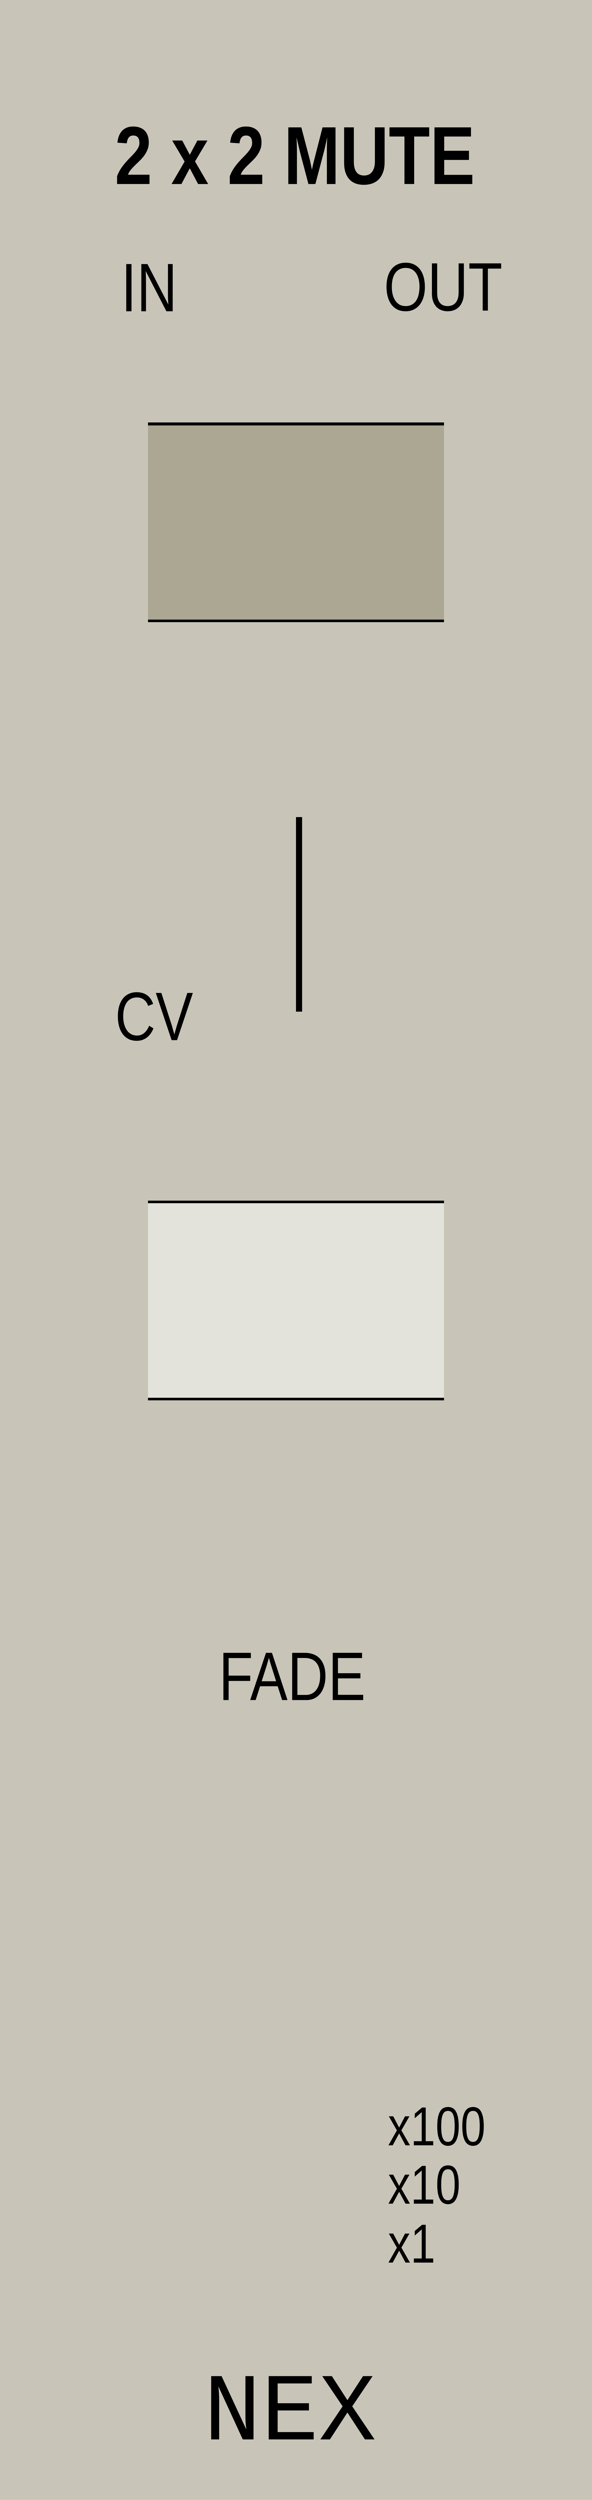 <?xml version="1.0" encoding="UTF-8" standalone="no"?>
<!-- Created with Inkscape (http://www.inkscape.org/) -->

<svg
   xmlns:osb="http://www.openswatchbook.org/uri/2009/osb"
   xmlns:dc="http://purl.org/dc/elements/1.1/"
   xmlns:cc="http://creativecommons.org/ns#"
   xmlns:rdf="http://www.w3.org/1999/02/22-rdf-syntax-ns#"
   xmlns:svg="http://www.w3.org/2000/svg"
   xmlns="http://www.w3.org/2000/svg"
   xmlns:sodipodi="http://sodipodi.sourceforge.net/DTD/sodipodi-0.dtd"
   xmlns:inkscape="http://www.inkscape.org/namespaces/inkscape"
   width="30.48mm"
   height="128.5mm"
   viewBox="0 0 30.48 128.5"
   version="1.1"
   id="svg8"
   inkscape:version="0.92.3 (2405546, 2018-03-11)"
   sodipodi:docname="2x2Mute.svg">
  <defs
     id="defs2">
    <linearGradient
       id="linearGradient4544"
       osb:paint="gradient">
      <stop
         style="stop-color:#f4eed7;stop-opacity:1;"
         offset="0"
         id="stop4540" />
      <stop
         style="stop-color:#f4eed7;stop-opacity:0;"
         offset="1"
         id="stop4542" />
    </linearGradient>
  </defs>
  <sodipodi:namedview
     id="base"
     pagecolor="#fff6d5"
     bordercolor="#666666"
     borderopacity="1.0"
     inkscape:pageopacity="0"
     inkscape:pageshadow="2"
     inkscape:zoom="1.5957361"
     inkscape:cx="57.599999"
     inkscape:cy="242.83459"
     inkscape:document-units="mm"
     inkscape:current-layer="layer1"
     showgrid="false"
     showguides="true"
     inkscape:guide-bbox="true"
     inkscape:window-width="1920"
     inkscape:window-height="1007"
     inkscape:window-x="0"
     inkscape:window-y="35"
     inkscape:window-maximized="1"
     inkscape:pagecheckerboard="true">
    <inkscape:grid
       type="xygrid"
       id="grid14" />
    <sodipodi:guide
       position="15.24,133.581"
       orientation="1,0"
       id="guide3719"
       inkscape:locked="false"
       inkscape:label=""
       inkscape:color="rgb(0,0,255)" />
    <sodipodi:guide
       position="22.86,132.459"
       orientation="1,0"
       id="guide877"
       inkscape:locked="false"
       inkscape:label=""
       inkscape:color="rgb(0,0,255)" />
    <sodipodi:guide
       position="7.62,106.632"
       orientation="1,0"
       id="guide940"
       inkscape:locked="false"
       inkscape:label=""
       inkscape:color="rgb(0,0,255)" />
  </sodipodi:namedview>
  <g
     inkscape:label="Calque 1"
     inkscape:groupmode="layer"
     id="layer1"
     transform="translate(0,-168.5)">
    <rect
       style="fill:#c8c4b7;fill-opacity:1;stroke-width:0.229"
       id="rect838"
       width="30.48"
       height="128.5"
       x="0"
       y="168.5" />
    <g
       aria-label="NEX"
       style="font-style:normal;font-weight:normal;font-size:10.583px;line-height:1.25;font-family:sans-serif;letter-spacing:0px;word-spacing:0px;fill:#000000;fill-opacity:1;stroke:none;stroke-width:0.265"
       id="text3723"
       transform="translate(-5.6,1.2)">
      <path
         d="m 18.099,292.689 -1.254,-2.725 q 0.01,0.104 0.019,0.212 0.007,0.092 0.012,0.2 0.007,0.106 0.007,0.2 v 2.113 h -0.41 v -3.253 h 0.535 l 1.273,2.744 q -0.012,-0.097 -0.022,-0.207 -0.01,-0.094 -0.017,-0.212 -0.005,-0.118 -0.005,-0.241 v -2.084 h 0.415 v 3.253 z"
         style="font-style:normal;font-variant:normal;font-weight:normal;font-stretch:normal;font-size:4.939px;font-family:'Liberation Mono';-inkscape-font-specification:'Liberation Mono';stroke-width:0.265"
         id="path861"
         inkscape:connector-curvature="0" />
      <path
         d="m 19.435,292.689 v -3.253 h 2.216 v 0.376 h -1.756 v 1.018 h 1.611 v 0.371 h -1.611 v 1.112 h 1.854 v 0.376 z"
         style="font-style:normal;font-variant:normal;font-weight:normal;font-stretch:normal;font-size:4.939px;font-family:'Liberation Mono';-inkscape-font-specification:'Liberation Mono';stroke-width:0.265"
         id="path863"
         inkscape:connector-curvature="0" />
      <path
         d="m 23.487,290.673 0.803,-1.237 h 0.494 l -1.049,1.553 1.148,1.7 h -0.494 l -0.902,-1.382 -0.9,1.382 H 22.093 l 1.148,-1.7 -1.049,-1.553 h 0.494 z"
         style="font-style:normal;font-variant:normal;font-weight:normal;font-stretch:normal;font-size:4.939px;font-family:'Liberation Mono';-inkscape-font-specification:'Liberation Mono';stroke-width:0.265"
         id="path865"
         inkscape:connector-curvature="0" />
    </g>
    <g
       aria-label="IN"
       style="font-style:normal;font-weight:normal;font-size:10.583px;line-height:1.25;font-family:sans-serif;letter-spacing:0px;word-spacing:0px;fill:#000000;fill-opacity:1;stroke:none;stroke-width:0.265"
       id="text899"
       transform="translate(-1.5,-2.5)">
      <path
         d="m 8,187 v -2.427 h 0.27 V 187 Z"
         style="font-style:normal;font-variant:normal;font-weight:normal;font-stretch:normal;font-size:3.528px;font-family:'Liberation Sans Narrow';-inkscape-font-specification:'Liberation Sans Narrow';stroke-width:0.265"
         id="path926"
         inkscape:connector-curvature="0" />
      <path
         d="m 10.067,187 -1.065,-2.067 q 0,0 0.007,0.167 0.003,0.071 0.005,0.15 0.002,0.077 0.002,0.138 V 187 H 8.777 v -2.427 h 0.314 l 1.075,2.081 q -0.003,-0.084 -0.009,-0.169 -0.003,-0.072 -0.007,-0.157 -0.002,-0.086 -0.002,-0.164 v -1.592 h 0.243 V 187 Z"
         style="font-style:normal;font-variant:normal;font-weight:normal;font-stretch:normal;font-size:3.528px;font-family:'Liberation Sans Narrow';-inkscape-font-specification:'Liberation Sans Narrow';stroke-width:0.265"
         id="path928"
         inkscape:connector-curvature="0" />
    </g>
    <g
       aria-label="OUT"
       style="font-style:normal;font-weight:normal;font-size:10.583px;line-height:1.25;font-family:sans-serif;letter-spacing:0px;word-spacing:0px;fill:#000000;fill-opacity:1;stroke:none;stroke-width:0.265"
       id="text899-1"
       transform="translate(-8.1,-2.5)">
      <path
         d="m 29.976,185.741 q 0,0.284 -0.067,0.517 -0.067,0.233 -0.195,0.398 -0.127,0.165 -0.312,0.255 Q 29.22,187 28.985,187 q -0.246,0 -0.431,-0.093 -0.184,-0.095 -0.308,-0.262 -0.122,-0.169 -0.184,-0.4 Q 28,186.015 28,185.741 q 0,-0.284 0.064,-0.513 0.065,-0.229 0.191,-0.389 0.126,-0.162 0.31,-0.248 0.184,-0.088 0.424,-0.088 0.238,0 0.422,0.088 0.184,0.088 0.308,0.25 0.126,0.162 0.191,0.391 0.065,0.229 0.065,0.51 z m -0.276,0 q 0,-0.219 -0.047,-0.398 -0.047,-0.179 -0.136,-0.307 -0.09,-0.127 -0.222,-0.196 -0.133,-0.069 -0.307,-0.069 -0.177,0 -0.312,0.069 -0.134,0.069 -0.226,0.196 -0.09,0.127 -0.134,0.307 -0.043,0.179 -0.043,0.398 0,0.219 0.045,0.401 0.047,0.181 0.136,0.314 0.09,0.131 0.222,0.205 0.134,0.072 0.308,0.072 0.186,0 0.32,-0.074 0.136,-0.074 0.222,-0.205 0.088,-0.133 0.129,-0.315 0.043,-0.183 0.043,-0.398 z"
         style="font-style:normal;font-variant:normal;font-weight:normal;font-stretch:normal;font-size:3.528px;font-family:'Liberation Sans Narrow';-inkscape-font-specification:'Liberation Sans Narrow';stroke-width:0.265"
         id="path919"
         inkscape:connector-curvature="0" />
      <path
         d="m 31.147,187 q -0.164,0 -0.31,-0.053 -0.146,-0.053 -0.258,-0.165 -0.11,-0.114 -0.176,-0.286 -0.065,-0.174 -0.065,-0.412 v -1.545 h 0.27 v 1.518 q 0,0.184 0.04,0.314 0.041,0.127 0.112,0.208 0.072,0.081 0.171,0.119 0.098,0.036 0.215,0.036 0.115,0 0.219,-0.038 0.103,-0.038 0.181,-0.121 0.078,-0.083 0.122,-0.215 0.045,-0.134 0.045,-0.326 v -1.495 h 0.269 v 1.514 q 0,0.243 -0.067,0.422 -0.065,0.177 -0.179,0.295 -0.112,0.117 -0.264,0.174 Q 31.319,187 31.147,187 Z"
         style="font-style:normal;font-variant:normal;font-weight:normal;font-stretch:normal;font-size:3.528px;font-family:'Liberation Sans Narrow';-inkscape-font-specification:'Liberation Sans Narrow';stroke-width:0.265"
         id="path921"
         inkscape:connector-curvature="0" />
      <path
         d="m 33.219,184.807 v 2.158 h -0.267 v -2.158 h -0.684 v -0.269 h 1.635 v 0.269 z"
         style="font-style:normal;font-variant:normal;font-weight:normal;font-stretch:normal;font-size:3.528px;font-family:'Liberation Sans Narrow';-inkscape-font-specification:'Liberation Sans Narrow';stroke-width:0.265"
         id="path923"
         inkscape:connector-curvature="0" />
    </g>
    <g
       aria-label="FADE IN"
       style="font-style:normal;font-weight:normal;font-size:10.583px;line-height:1.25;font-family:sans-serif;letter-spacing:0px;word-spacing:0px;fill:#000000;fill-opacity:1;stroke:none;stroke-width:0.265"
       id="text874"
       transform="translate(2.198,32.224)">
      <path
         d="m 9.573,221.503 v 0.903 h 1.111 v 0.272 H 9.573 v 0.984 H 9.304 v -2.427 h 1.414 v 0.269 z"
         style="font-style:normal;font-variant:normal;font-weight:normal;font-stretch:normal;font-size:3.528px;font-family:'Liberation Sans Narrow';-inkscape-font-specification:'Liberation Sans Narrow';stroke-width:0.265"
         id="path876"
         inkscape:connector-curvature="0" />
      <path
         d="m 12.327,223.661 -0.227,-0.71 h -0.908 l -0.227,0.71 h -0.281 l 0.813,-2.427 h 0.307 l 0.799,2.427 z m -0.563,-1.767 q -0.022,-0.069 -0.043,-0.14 l -0.036,-0.129 -0.028,-0.097 q -0.01,-0.038 -0.01,-0.046 -0.003,0.009 -0.014,0.048 -0.009,0.04 -0.024,0.098 l -0.038,0.129 -0.041,0.14 -0.255,0.798 h 0.744 z"
         style="font-style:normal;font-variant:normal;font-weight:normal;font-stretch:normal;font-size:3.528px;font-family:'Liberation Sans Narrow';-inkscape-font-specification:'Liberation Sans Narrow';stroke-width:0.265"
         id="path878"
         inkscape:connector-curvature="0" />
      <path
         d="m 14.558,222.423 q 0,0.303 -0.076,0.536 -0.074,0.231 -0.205,0.388 -0.129,0.155 -0.307,0.236 -0.177,0.079 -0.381,0.079 h -0.744 v -2.427 h 0.658 q 0.231,0 0.424,0.071 0.193,0.069 0.332,0.215 0.141,0.145 0.219,0.369 0.079,0.224 0.079,0.534 z m -0.272,0 q 0,-0.246 -0.059,-0.42 -0.057,-0.176 -0.162,-0.288 -0.103,-0.112 -0.25,-0.164 -0.145,-0.053 -0.319,-0.053 h -0.382 v 1.9 h 0.444 q 0.157,0 0.289,-0.062 0.133,-0.062 0.229,-0.184 0.098,-0.122 0.153,-0.305 0.055,-0.183 0.055,-0.424 z"
         style="font-style:normal;font-variant:normal;font-weight:normal;font-stretch:normal;font-size:3.528px;font-family:'Liberation Sans Narrow';-inkscape-font-specification:'Liberation Sans Narrow';stroke-width:0.265"
         id="path880"
         inkscape:connector-curvature="0" />
      <path
         d="m 14.933,223.661 v -2.427 h 1.509 v 0.269 h -1.24 v 0.779 h 1.156 v 0.265 h -1.156 v 0.846 h 1.299 v 0.269 z"
         style="font-style:normal;font-variant:normal;font-weight:normal;font-stretch:normal;font-size:3.528px;font-family:'Liberation Sans Narrow';-inkscape-font-specification:'Liberation Sans Narrow';stroke-width:0.265"
         id="path882"
         inkscape:connector-curvature="0" />
    </g>
    <path
       style="fill:none;stroke:#000000;stroke-width:0.265px;stroke-linecap:butt;stroke-linejoin:miter;stroke-opacity:1"
       d="M 7.62,190.347 H 22.86"
       id="path899"
       inkscape:connector-curvature="0" />
    <path
       style="fill:none;stroke:#000000;stroke-width:0.265px;stroke-linecap:butt;stroke-linejoin:miter;stroke-opacity:1"
       d="M 7.62,200.347 H 22.86"
       id="path899-3"
       inkscape:connector-curvature="0" />
    <g
       aria-label="x100"
       style="font-style:normal;font-weight:normal;font-size:10.583px;line-height:1.25;font-family:sans-serif;letter-spacing:0px;word-spacing:0px;fill:#000000;fill-opacity:1;stroke:none;stroke-width:0.265"
       id="text860-3"
       transform="translate(-0.5,15.8)">
      <path
         d="m 21.379,262.972 -0.329,-0.612 -0.331,0.612 h -0.219 l 0.435,-0.766 -0.415,-0.725 h 0.225 l 0.305,0.58 0.303,-0.58 h 0.227 l -0.415,0.722 0.441,0.769 z"
         style="font-style:normal;font-variant:normal;font-weight:normal;font-stretch:normal;font-size:2.822px;font-family:'Liberation Sans Narrow';-inkscape-font-specification:'Liberation Sans Narrow';stroke-width:0.265"
         id="path900-6"
         inkscape:connector-curvature="0" />
      <path
         d="m 21.808,262.972 v -0.211 h 0.405 v -1.494 l -0.358,0.313 v -0.234 l 0.376,-0.316 h 0.187 v 1.731 h 0.387 v 0.211 z"
         style="font-style:normal;font-variant:normal;font-weight:normal;font-stretch:normal;font-size:2.822px;font-family:'Liberation Sans Narrow';-inkscape-font-specification:'Liberation Sans Narrow';stroke-width:0.265"
         id="path902-7"
         inkscape:connector-curvature="0" />
      <path
         d="m 24.117,262.001 q 0,0.28 -0.044,0.471 -0.043,0.19 -0.119,0.309 -0.074,0.117 -0.176,0.168 -0.101,0.051 -0.216,0.051 -0.116,0 -0.216,-0.051 -0.101,-0.051 -0.175,-0.168 -0.074,-0.117 -0.117,-0.307 -0.041,-0.192 -0.041,-0.473 0,-0.294 0.041,-0.485 0.043,-0.193 0.117,-0.307 0.074,-0.114 0.176,-0.16 0.102,-0.047 0.222,-0.047 0.114,0 0.214,0.047 0.101,0.045 0.175,0.16 0.074,0.114 0.117,0.307 0.043,0.192 0.043,0.485 z m -0.207,0 q 0,-0.232 -0.022,-0.384 -0.022,-0.154 -0.066,-0.245 -0.044,-0.092 -0.109,-0.13 -0.063,-0.039 -0.145,-0.039 -0.085,0 -0.152,0.039 -0.066,0.039 -0.11,0.131 -0.044,0.091 -0.068,0.245 -0.022,0.153 -0.022,0.383 0,0.223 0.022,0.376 0.023,0.153 0.068,0.247 0.045,0.092 0.11,0.134 0.065,0.04 0.147,0.04 0.08,0 0.143,-0.04 0.065,-0.041 0.109,-0.134 0.045,-0.094 0.069,-0.247 0.025,-0.153 0.025,-0.376 z"
         style="font-style:normal;font-variant:normal;font-weight:normal;font-stretch:normal;font-size:2.822px;font-family:'Liberation Sans Narrow';-inkscape-font-specification:'Liberation Sans Narrow';stroke-width:0.265"
         id="path904-5"
         inkscape:connector-curvature="0" />
      <path
         d="m 25.407,262.001 q 0,0.28 -0.044,0.471 -0.043,0.19 -0.119,0.309 -0.074,0.117 -0.176,0.168 -0.101,0.051 -0.216,0.051 -0.116,0 -0.216,-0.051 -0.101,-0.051 -0.175,-0.168 -0.074,-0.117 -0.117,-0.307 -0.041,-0.192 -0.041,-0.473 0,-0.294 0.041,-0.485 0.043,-0.193 0.117,-0.307 0.074,-0.114 0.176,-0.16 0.102,-0.047 0.222,-0.047 0.114,0 0.214,0.047 0.101,0.045 0.175,0.16 0.074,0.114 0.117,0.307 0.043,0.192 0.043,0.485 z m -0.207,0 q 0,-0.232 -0.022,-0.384 -0.022,-0.154 -0.066,-0.245 -0.044,-0.092 -0.109,-0.13 -0.063,-0.039 -0.145,-0.039 -0.085,0 -0.152,0.039 -0.066,0.039 -0.11,0.131 -0.044,0.091 -0.068,0.245 -0.022,0.153 -0.022,0.383 0,0.223 0.022,0.376 0.023,0.153 0.068,0.247 0.045,0.092 0.11,0.134 0.065,0.04 0.147,0.04 0.08,0 0.143,-0.04 0.065,-0.041 0.109,-0.134 0.045,-0.094 0.069,-0.247 0.025,-0.153 0.025,-0.376 z"
         style="font-style:normal;font-variant:normal;font-weight:normal;font-stretch:normal;font-size:2.822px;font-family:'Liberation Sans Narrow';-inkscape-font-specification:'Liberation Sans Narrow';stroke-width:0.265"
         id="path906-3"
         inkscape:connector-curvature="0" />
    </g>
    <g
       aria-label="x1"
       style="font-style:normal;font-weight:normal;font-size:10.583px;line-height:1.25;font-family:sans-serif;letter-spacing:0px;word-spacing:0px;fill:#000000;fill-opacity:1;stroke:none;stroke-width:0.265"
       id="text860-8-5"
       transform="translate(-0.5,16.8)">
      <path
         d="M 21.379,268 21.05,267.388 20.719,268 h -0.219 l 0.435,-0.766 -0.415,-0.725 h 0.225 l 0.305,0.58 0.303,-0.58 h 0.227 L 21.166,267.231 21.607,268 Z"
         style="font-style:normal;font-variant:normal;font-weight:normal;font-stretch:normal;font-size:2.822px;font-family:'Liberation Sans Narrow';-inkscape-font-specification:'Liberation Sans Narrow';stroke-width:0.265"
         id="path888-6"
         inkscape:connector-curvature="0" />
      <path
         d="m 21.808,268 v -0.211 h 0.405 v -1.494 l -0.358,0.313 v -0.234 l 0.376,-0.316 h 0.187 v 1.731 h 0.387 V 268 Z"
         style="font-style:normal;font-variant:normal;font-weight:normal;font-stretch:normal;font-size:2.822px;font-family:'Liberation Sans Narrow';-inkscape-font-specification:'Liberation Sans Narrow';stroke-width:0.265"
         id="path890-2"
         inkscape:connector-curvature="0" />
    </g>
    <g
       aria-label="x10"
       style="font-style:normal;font-weight:normal;font-size:10.583px;line-height:1.25;font-family:sans-serif;letter-spacing:0px;word-spacing:0px;fill:#000000;fill-opacity:1;stroke:none;stroke-width:0.265"
       id="text860-5-9"
       transform="translate(-0.5,16.3)">
      <path
         d="m 21.379,265.472 -0.329,-0.612 -0.331,0.612 h -0.219 l 0.435,-0.766 -0.415,-0.725 h 0.225 l 0.305,0.58 0.303,-0.58 h 0.227 l -0.415,0.722 0.441,0.769 z"
         style="font-style:normal;font-variant:normal;font-weight:normal;font-stretch:normal;font-size:2.822px;font-family:'Liberation Sans Narrow';-inkscape-font-specification:'Liberation Sans Narrow';stroke-width:0.265"
         id="path893-1"
         inkscape:connector-curvature="0" />
      <path
         d="m 21.808,265.472 v -0.211 h 0.405 v -1.494 l -0.358,0.313 v -0.234 l 0.376,-0.316 h 0.187 v 1.731 h 0.387 v 0.211 z"
         style="font-style:normal;font-variant:normal;font-weight:normal;font-stretch:normal;font-size:2.822px;font-family:'Liberation Sans Narrow';-inkscape-font-specification:'Liberation Sans Narrow';stroke-width:0.265"
         id="path895-2"
         inkscape:connector-curvature="0" />
      <path
         d="m 24.117,264.501 q 0,0.28 -0.044,0.471 -0.043,0.19 -0.119,0.309 -0.074,0.117 -0.176,0.168 -0.101,0.051 -0.216,0.051 -0.116,0 -0.216,-0.051 -0.101,-0.051 -0.175,-0.168 -0.074,-0.117 -0.117,-0.307 -0.041,-0.192 -0.041,-0.473 0,-0.294 0.041,-0.485 0.043,-0.193 0.117,-0.307 0.074,-0.114 0.176,-0.16 0.102,-0.047 0.222,-0.047 0.114,0 0.214,0.047 0.101,0.045 0.175,0.16 0.074,0.114 0.117,0.307 0.043,0.192 0.043,0.485 z m -0.207,0 q 0,-0.232 -0.022,-0.384 -0.022,-0.154 -0.066,-0.245 -0.044,-0.092 -0.109,-0.13 -0.063,-0.039 -0.145,-0.039 -0.085,0 -0.152,0.039 -0.066,0.039 -0.11,0.131 -0.044,0.091 -0.068,0.245 -0.022,0.153 -0.022,0.383 0,0.223 0.022,0.376 0.023,0.153 0.068,0.247 0.045,0.092 0.11,0.134 0.065,0.04 0.147,0.04 0.08,0 0.143,-0.04 0.065,-0.041 0.109,-0.134 0.045,-0.094 0.069,-0.247 0.025,-0.153 0.025,-0.376 z"
         style="font-style:normal;font-variant:normal;font-weight:normal;font-stretch:normal;font-size:2.822px;font-family:'Liberation Sans Narrow';-inkscape-font-specification:'Liberation Sans Narrow';stroke-width:0.265"
         id="path897-7"
         inkscape:connector-curvature="0" />
    </g>
    <g
       aria-label="CV"
       style="font-style:normal;font-weight:normal;font-size:10.583px;line-height:1.25;font-family:sans-serif;letter-spacing:0px;word-spacing:0px;fill:#000000;fill-opacity:1;stroke:none;stroke-width:0.265"
       id="text900"
       transform="translate(-7.2,7.343)">
      <path
         d="m 14.241,212.428 q -0.169,0 -0.3,0.069 -0.131,0.069 -0.219,0.196 -0.088,0.127 -0.134,0.307 -0.045,0.179 -0.045,0.398 0,0.219 0.048,0.401 0.05,0.181 0.14,0.312 0.091,0.131 0.224,0.203 0.133,0.072 0.298,0.072 0.115,0 0.21,-0.036 0.095,-0.038 0.172,-0.105 0.078,-0.067 0.138,-0.158 0.06,-0.093 0.107,-0.205 l 0.22,0.134 q -0.053,0.136 -0.133,0.253 -0.079,0.117 -0.186,0.203 -0.107,0.086 -0.241,0.136 -0.134,0.048 -0.301,0.048 -0.241,0 -0.424,-0.093 -0.181,-0.095 -0.303,-0.262 -0.121,-0.169 -0.183,-0.4 -0.06,-0.231 -0.06,-0.505 0,-0.284 0.064,-0.513 0.065,-0.229 0.188,-0.389 0.124,-0.162 0.305,-0.248 0.181,-0.088 0.412,-0.088 0.317,0 0.531,0.152 0.214,0.152 0.314,0.45 l -0.255,0.103 q -0.028,-0.086 -0.076,-0.164 -0.048,-0.079 -0.121,-0.14 -0.072,-0.06 -0.169,-0.097 -0.096,-0.036 -0.22,-0.036 z"
         style="font-style:normal;font-variant:normal;font-weight:normal;font-stretch:normal;font-size:3.528px;font-family:'Liberation Sans Narrow';-inkscape-font-specification:'Liberation Sans Narrow';stroke-width:0.265"
         id="path908"
         inkscape:connector-curvature="0" />
      <path
         d="m 16.315,214.622 h -0.279 l -0.813,-2.427 h 0.284 l 0.551,1.709 q 0,0 0.041,0.153 l 0.04,0.138 q 0,0 0.038,0.138 0,0 0.036,-0.134 0,0 0.038,-0.136 l 0.045,-0.158 0.548,-1.709 h 0.284 z"
         style="font-style:normal;font-variant:normal;font-weight:normal;font-stretch:normal;font-size:3.528px;font-family:'Liberation Sans Narrow';-inkscape-font-specification:'Liberation Sans Narrow';stroke-width:0.265"
         id="path910"
         inkscape:connector-curvature="0" />
    </g>
    <g
       aria-label="2 x 2 MUTE"
       style="font-style:normal;font-weight:normal;font-size:10.583px;line-height:1.25;font-family:sans-serif;letter-spacing:0px;word-spacing:0px;fill:#000000;fill-opacity:1;stroke:none;stroke-width:0.265"
       id="text922"
       transform="translate(-10.3)">
      <path
         d="m 16.328,177.959 v -0.403 q 0.081,-0.217 0.198,-0.391 0.118,-0.176 0.246,-0.32 0.128,-0.147 0.254,-0.271 0.126,-0.126 0.225,-0.242 0.101,-0.118 0.163,-0.236 0.064,-0.118 0.064,-0.25 0,-0.194 -0.081,-0.287 -0.079,-0.093 -0.234,-0.093 -0.153,0 -0.234,0.101 -0.079,0.099 -0.103,0.3 l -0.48,-0.033 q 0.017,-0.172 0.068,-0.322 0.054,-0.151 0.151,-0.265 0.097,-0.114 0.244,-0.178 0.147,-0.066 0.351,-0.066 0.192,0 0.341,0.056 0.149,0.054 0.25,0.159 0.103,0.105 0.155,0.258 0.054,0.151 0.054,0.345 0,0.205 -0.066,0.37 -0.066,0.165 -0.169,0.306 -0.103,0.139 -0.229,0.26 l -0.244,0.238 q -0.12,0.116 -0.219,0.234 -0.097,0.118 -0.145,0.252 h 1.11 v 0.477 z"
         style="font-style:normal;font-variant:normal;font-weight:bold;font-stretch:condensed;font-size:4.233px;font-family:'Liberation Sans Narrow';-inkscape-font-specification:'Liberation Sans Narrow Bold Condensed';stroke-width:0.265"
         id="path924"
         inkscape:connector-curvature="0" />
      <path
         d="m 20.499,177.959 -0.428,-0.81 -0.43,0.81 h -0.508 l 0.672,-1.155 -0.639,-1.081 h 0.515 l 0.391,0.732 0.391,-0.732 h 0.517 l -0.639,1.075 0.676,1.162 z"
         style="font-style:normal;font-variant:normal;font-weight:bold;font-stretch:condensed;font-size:4.233px;font-family:'Liberation Sans Narrow';-inkscape-font-specification:'Liberation Sans Narrow Bold Condensed';stroke-width:0.265"
         id="path927"
         inkscape:connector-curvature="0" />
      <path
         d="m 22.132,177.959 v -0.403 q 0.081,-0.217 0.198,-0.391 0.118,-0.176 0.246,-0.32 0.128,-0.147 0.254,-0.271 0.126,-0.126 0.225,-0.242 0.101,-0.118 0.163,-0.236 0.064,-0.118 0.064,-0.25 0,-0.194 -0.081,-0.287 -0.079,-0.093 -0.234,-0.093 -0.153,0 -0.234,0.101 -0.079,0.099 -0.103,0.3 l -0.48,-0.033 q 0.017,-0.172 0.068,-0.322 0.054,-0.151 0.151,-0.265 0.097,-0.114 0.244,-0.178 0.147,-0.066 0.351,-0.066 0.192,0 0.341,0.056 0.149,0.054 0.25,0.159 0.103,0.105 0.155,0.258 0.054,0.151 0.054,0.345 0,0.205 -0.066,0.37 -0.066,0.165 -0.169,0.306 -0.103,0.139 -0.229,0.26 l -0.244,0.238 q -0.12,0.116 -0.219,0.234 -0.097,0.118 -0.145,0.252 h 1.11 v 0.477 z"
         style="font-style:normal;font-variant:normal;font-weight:bold;font-stretch:condensed;font-size:4.233px;font-family:'Liberation Sans Narrow';-inkscape-font-specification:'Liberation Sans Narrow Bold Condensed';stroke-width:0.265"
         id="path929"
         inkscape:connector-curvature="0" />
      <path
         d="m 27.13,177.959 v -1.765 q 0,-0.105 0.002,-0.217 0.002,-0.112 0.006,-0.205 0,0 0.008,-0.213 0,0 -0.068,0.31 0,0 -0.029,0.128 l -0.029,0.128 -0.027,0.116 -0.025,0.093 -0.43,1.625 h -0.358 l -0.43,-1.625 q -0.01,-0.039 -0.023,-0.093 l -0.027,-0.116 -0.031,-0.128 -0.029,-0.128 q 0,0 -0.072,-0.31 0.004,0.12 0.01,0.236 0.004,0.099 0.006,0.209 0.004,0.11 0.004,0.19 v 1.765 h -0.444 v -2.912 h 0.67 l 0.428,1.629 q 0.017,0.064 0.035,0.157 l 0.039,0.18 q 0,0 0.043,0.211 0,0 0.045,-0.207 0,0 0.021,-0.089 l 0.021,-0.089 q 0.01,-0.043 0.021,-0.083 l 0.019,-0.07 0.42,-1.639 h 0.668 v 2.912 z"
         style="font-style:normal;font-variant:normal;font-weight:bold;font-stretch:condensed;font-size:4.233px;font-family:'Liberation Sans Narrow';-inkscape-font-specification:'Liberation Sans Narrow Bold Condensed';stroke-width:0.265"
         id="path931"
         inkscape:connector-curvature="0" />
      <path
         d="m 29.032,178 q -0.223,0 -0.409,-0.064 -0.186,-0.066 -0.32,-0.203 -0.134,-0.138 -0.211,-0.353 -0.074,-0.215 -0.074,-0.513 v -1.821 h 0.5 v 1.774 q 0,0.184 0.037,0.318 0.037,0.132 0.105,0.219 0.07,0.085 0.167,0.126 0.099,0.039 0.219,0.039 0.122,0 0.223,-0.041 0.103,-0.043 0.176,-0.132 0.074,-0.089 0.116,-0.225 0.041,-0.136 0.041,-0.325 v -1.753 h 0.5 v 1.79 q 0,0.3 -0.081,0.519 -0.079,0.219 -0.221,0.364 -0.143,0.143 -0.339,0.213 -0.196,0.068 -0.43,0.068 z"
         style="font-style:normal;font-variant:normal;font-weight:bold;font-stretch:condensed;font-size:4.233px;font-family:'Liberation Sans Narrow';-inkscape-font-specification:'Liberation Sans Narrow Bold Condensed';stroke-width:0.265"
         id="path933"
         inkscape:connector-curvature="0" />
      <path
         d="m 31.624,175.517 v 2.441 h -0.5 v -2.441 h -0.771 v -0.471 h 2.044 v 0.471 z"
         style="font-style:normal;font-variant:normal;font-weight:bold;font-stretch:condensed;font-size:4.233px;font-family:'Liberation Sans Narrow';-inkscape-font-specification:'Liberation Sans Narrow Bold Condensed';stroke-width:0.265"
         id="path935"
         inkscape:connector-curvature="0" />
      <path
         d="m 32.67,177.959 v -2.912 h 1.879 v 0.471 h -1.379 v 0.732 h 1.275 v 0.471 h -1.275 v 0.767 h 1.447 v 0.471 z"
         style="font-style:normal;font-variant:normal;font-weight:bold;font-stretch:condensed;font-size:4.233px;font-family:'Liberation Sans Narrow';-inkscape-font-specification:'Liberation Sans Narrow Bold Condensed';stroke-width:0.265"
         id="path937"
         inkscape:connector-curvature="0" />
    </g>
    <path
       style="fill:none;stroke:#000000;stroke-width:0.265px;stroke-linecap:butt;stroke-linejoin:miter;stroke-opacity:1"
       d="M 7.62,230.347 H 22.86"
       id="path899-3-1"
       inkscape:connector-curvature="0" />
    <path
       style="fill:none;stroke:#000000;stroke-width:0.265px;stroke-linecap:butt;stroke-linejoin:miter;stroke-opacity:1"
       d="M 7.62,240.347 H 22.86"
       id="path899-3-9"
       inkscape:connector-curvature="0" />
    <path
       style="fill:none;stroke:#000000;stroke-width:0.314px;stroke-linecap:butt;stroke-linejoin:miter;stroke-opacity:1"
       d="m 15.397,210.5 v 10 0"
       id="path963"
       inkscape:connector-curvature="0" />
    <rect
       style="fill:#aca793;fill-opacity:1;stroke-width:0.265"
       id="rect901"
       width="15.24"
       height="9.98"
       x="7.62"
       y="190.368" />
    <rect
       style="fill:#e3e2db;fill-opacity:1;stroke-width:0.265"
       id="rect903"
       width="15.24"
       height="10"
       x="7.62"
       y="230.347" />
  </g>
  <g
     inkscape:groupmode="layer"
     id="layer2"
     inkscape:label="components"
     style="display:none">
    <circle
       style="fill:#00ff00;stroke-width:0.265"
       id="path3738"
       cx="10.326"
       cy="38.5"
       r="5"
       inkscape:label="Input" />
    <circle
       style="fill:#0000ff;stroke-width:0.265"
       id="path3740"
       cx="30.106"
       cy="38.5"
       r="5"
       inkscape:label="Output" />
    <rect
       style="fill:#ff0000;stroke-width:0.265"
       id="rect3742"
       width="16"
       height="16"
       x="12.435"
       y="54.716" />
    <rect
       style="fill:#ff00ff;stroke-width:0.265"
       id="rect3744"
       width="14"
       height="14"
       x="13.435"
       y="55.716" />
  </g>
</svg>
